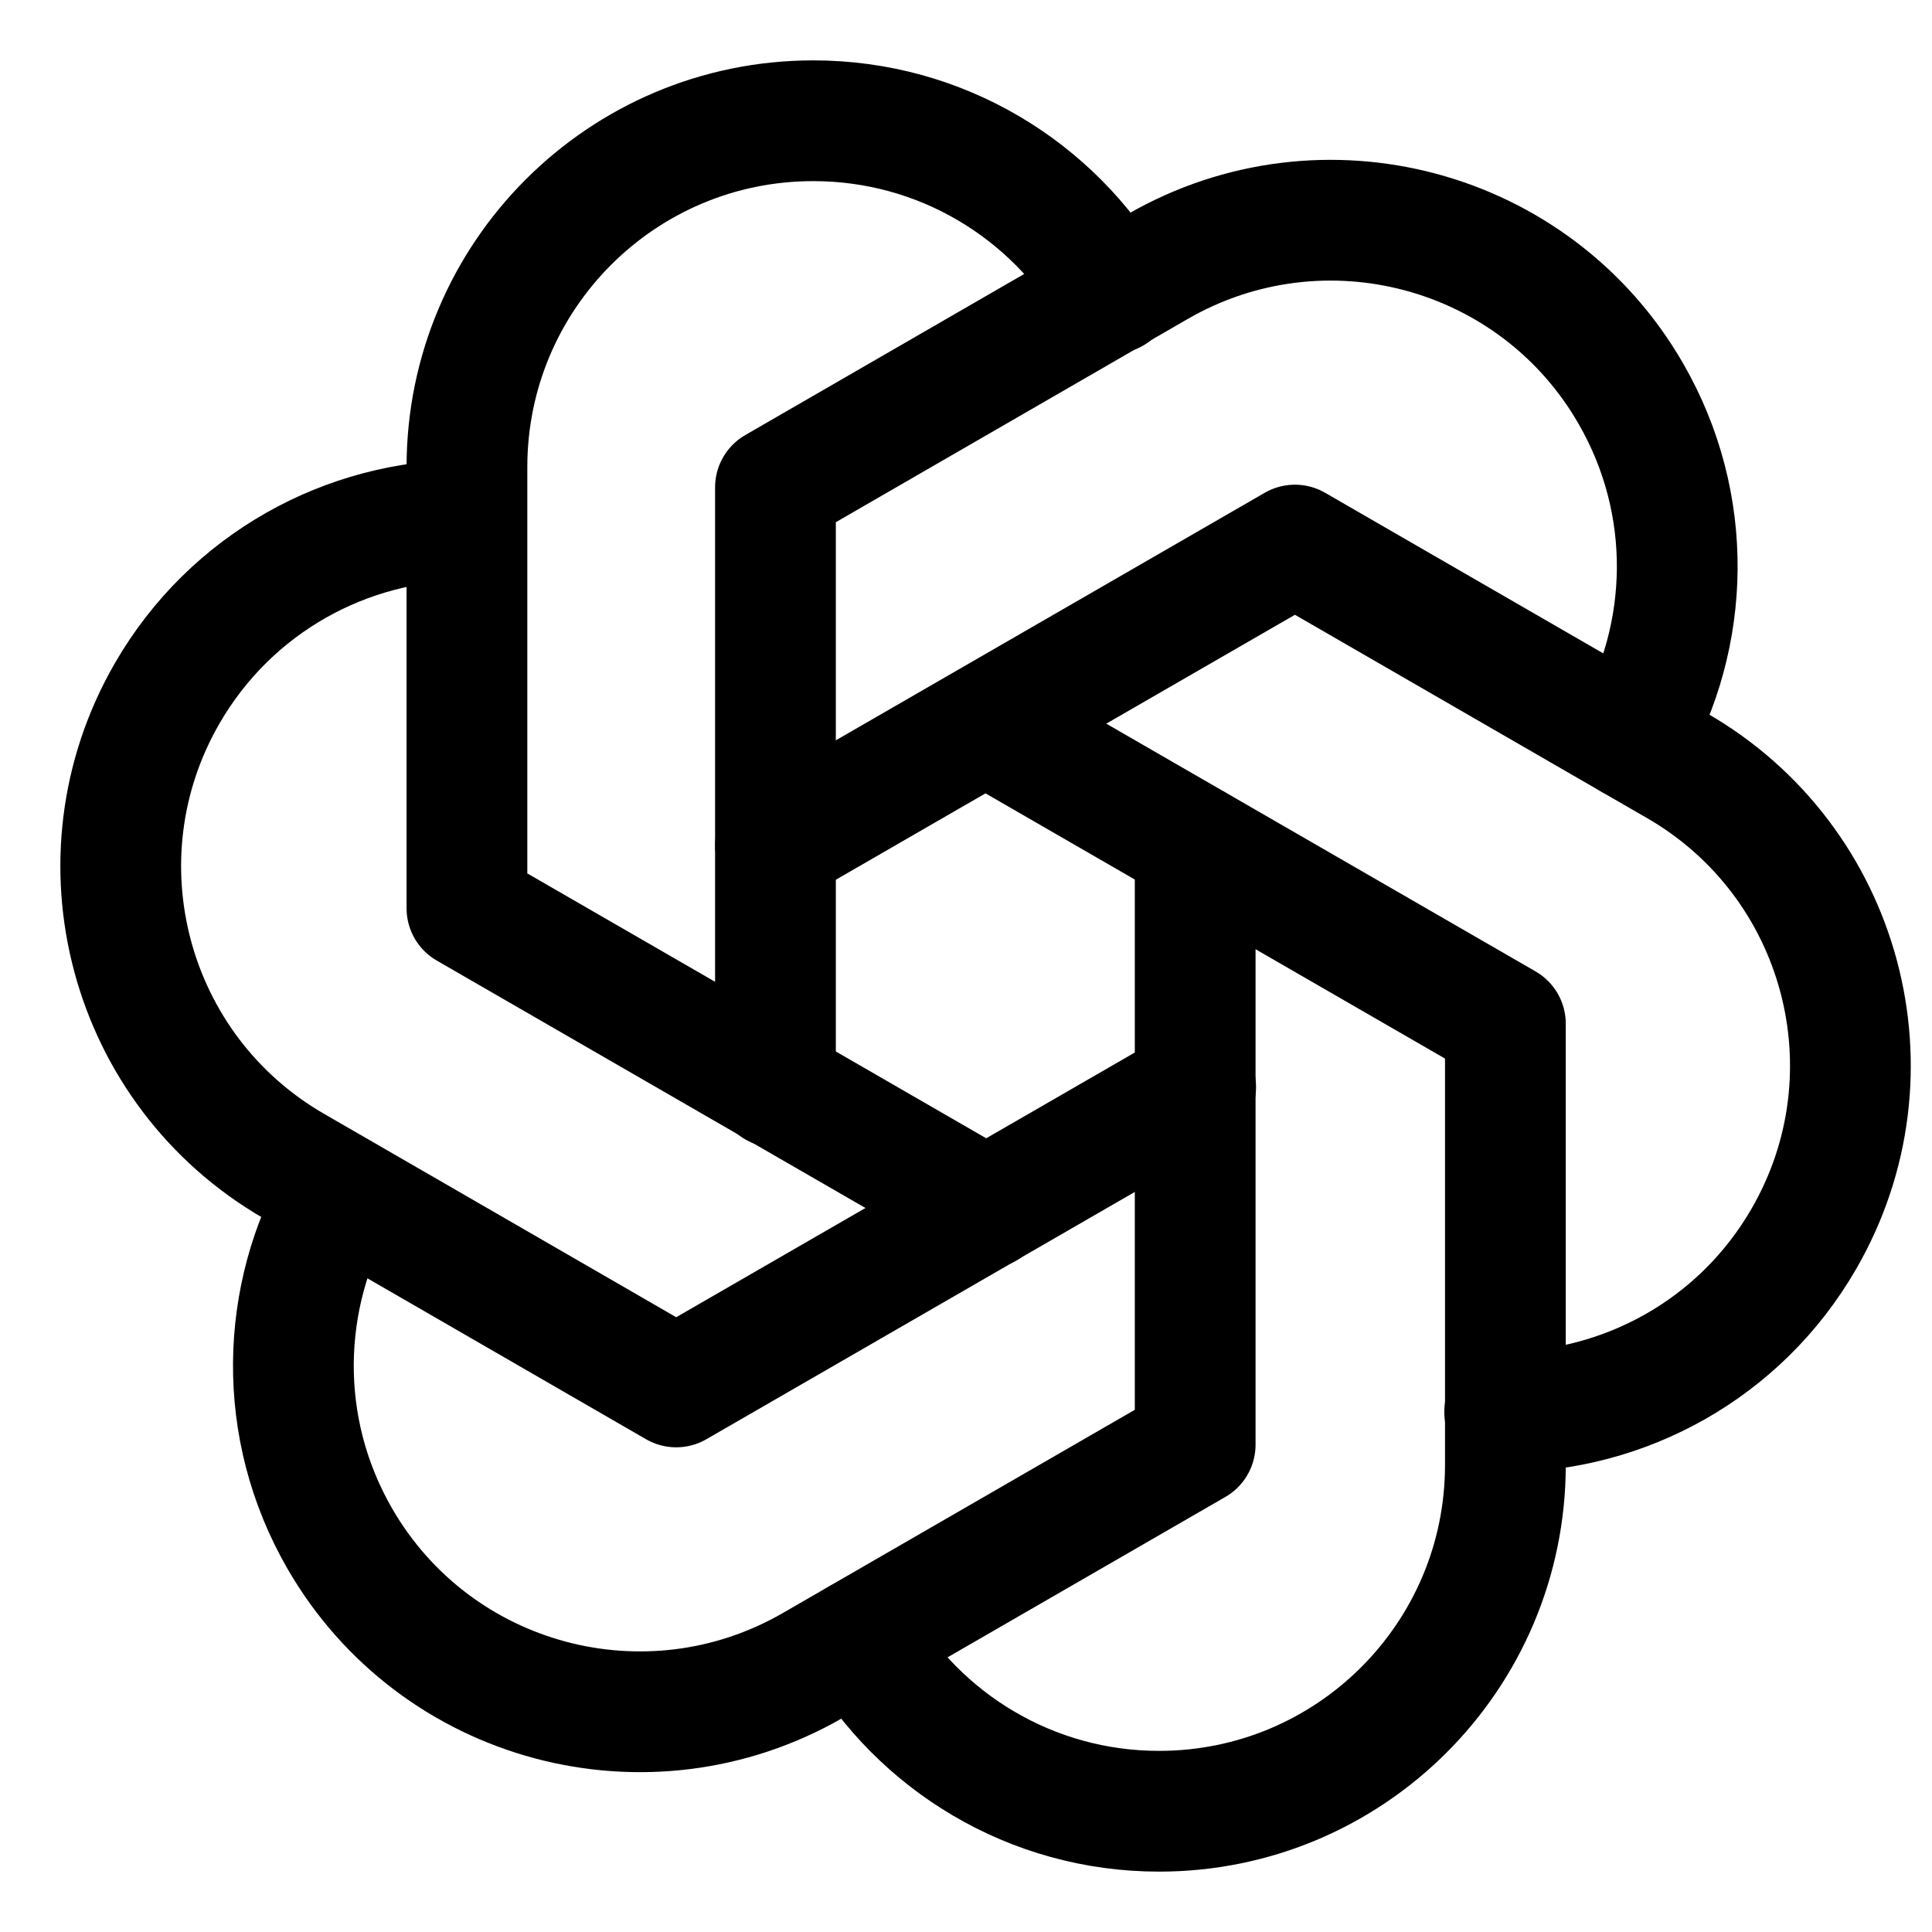 <svg width="16" height="16" viewBox="0 0 16 16" fill="none" xmlns="http://www.w3.org/2000/svg">
<g clip-path="url(#clip0_22009_4513)">
<path d="M6.422 9.003V4.036L9.587 2.208C10.959 1.417 12.714 1.886 13.505 3.258C14.035 4.176 14.001 5.264 13.508 6.121" stroke="currentColor" stroke-linecap="round" stroke-linejoin="round"/>
<path d="M8.165 5.995L12.467 8.478V12.132C12.467 13.716 11.183 15 9.599 15C8.54 15 7.614 14.425 7.117 13.571" stroke="currentColor" stroke-linecap="round" stroke-linejoin="round"/>
<path d="M9.902 9.003L5.6 11.486L2.435 9.658C1.063 8.867 0.592 7.113 1.385 5.741C1.915 4.824 2.876 4.309 3.863 4.307" stroke="currentColor" stroke-linecap="round" stroke-linejoin="round"/>
<path d="M8.169 10.005L3.867 7.522V3.868C3.867 2.284 5.151 1 6.735 1C7.795 1 8.72 1.574 9.217 2.429" stroke="currentColor" stroke-linecap="round" stroke-linejoin="round"/>
<path d="M6.422 6.997L10.724 4.514L13.89 6.342C15.261 7.133 15.732 8.887 14.939 10.259C14.41 11.176 13.449 11.691 12.461 11.693" stroke="currentColor" stroke-linecap="round" stroke-linejoin="round"/>
<path d="M9.898 6.997V11.964L6.732 13.792C5.36 14.583 3.606 14.114 2.814 12.742C2.285 11.825 2.319 10.736 2.812 9.879" stroke="currentColor" stroke-linecap="round" stroke-linejoin="round"/>
</g>
<defs>
<clipPath id="clip0_22009_4513">
<rect width="16" height="16" fill="white"/>
</clipPath>
</defs>
</svg>
